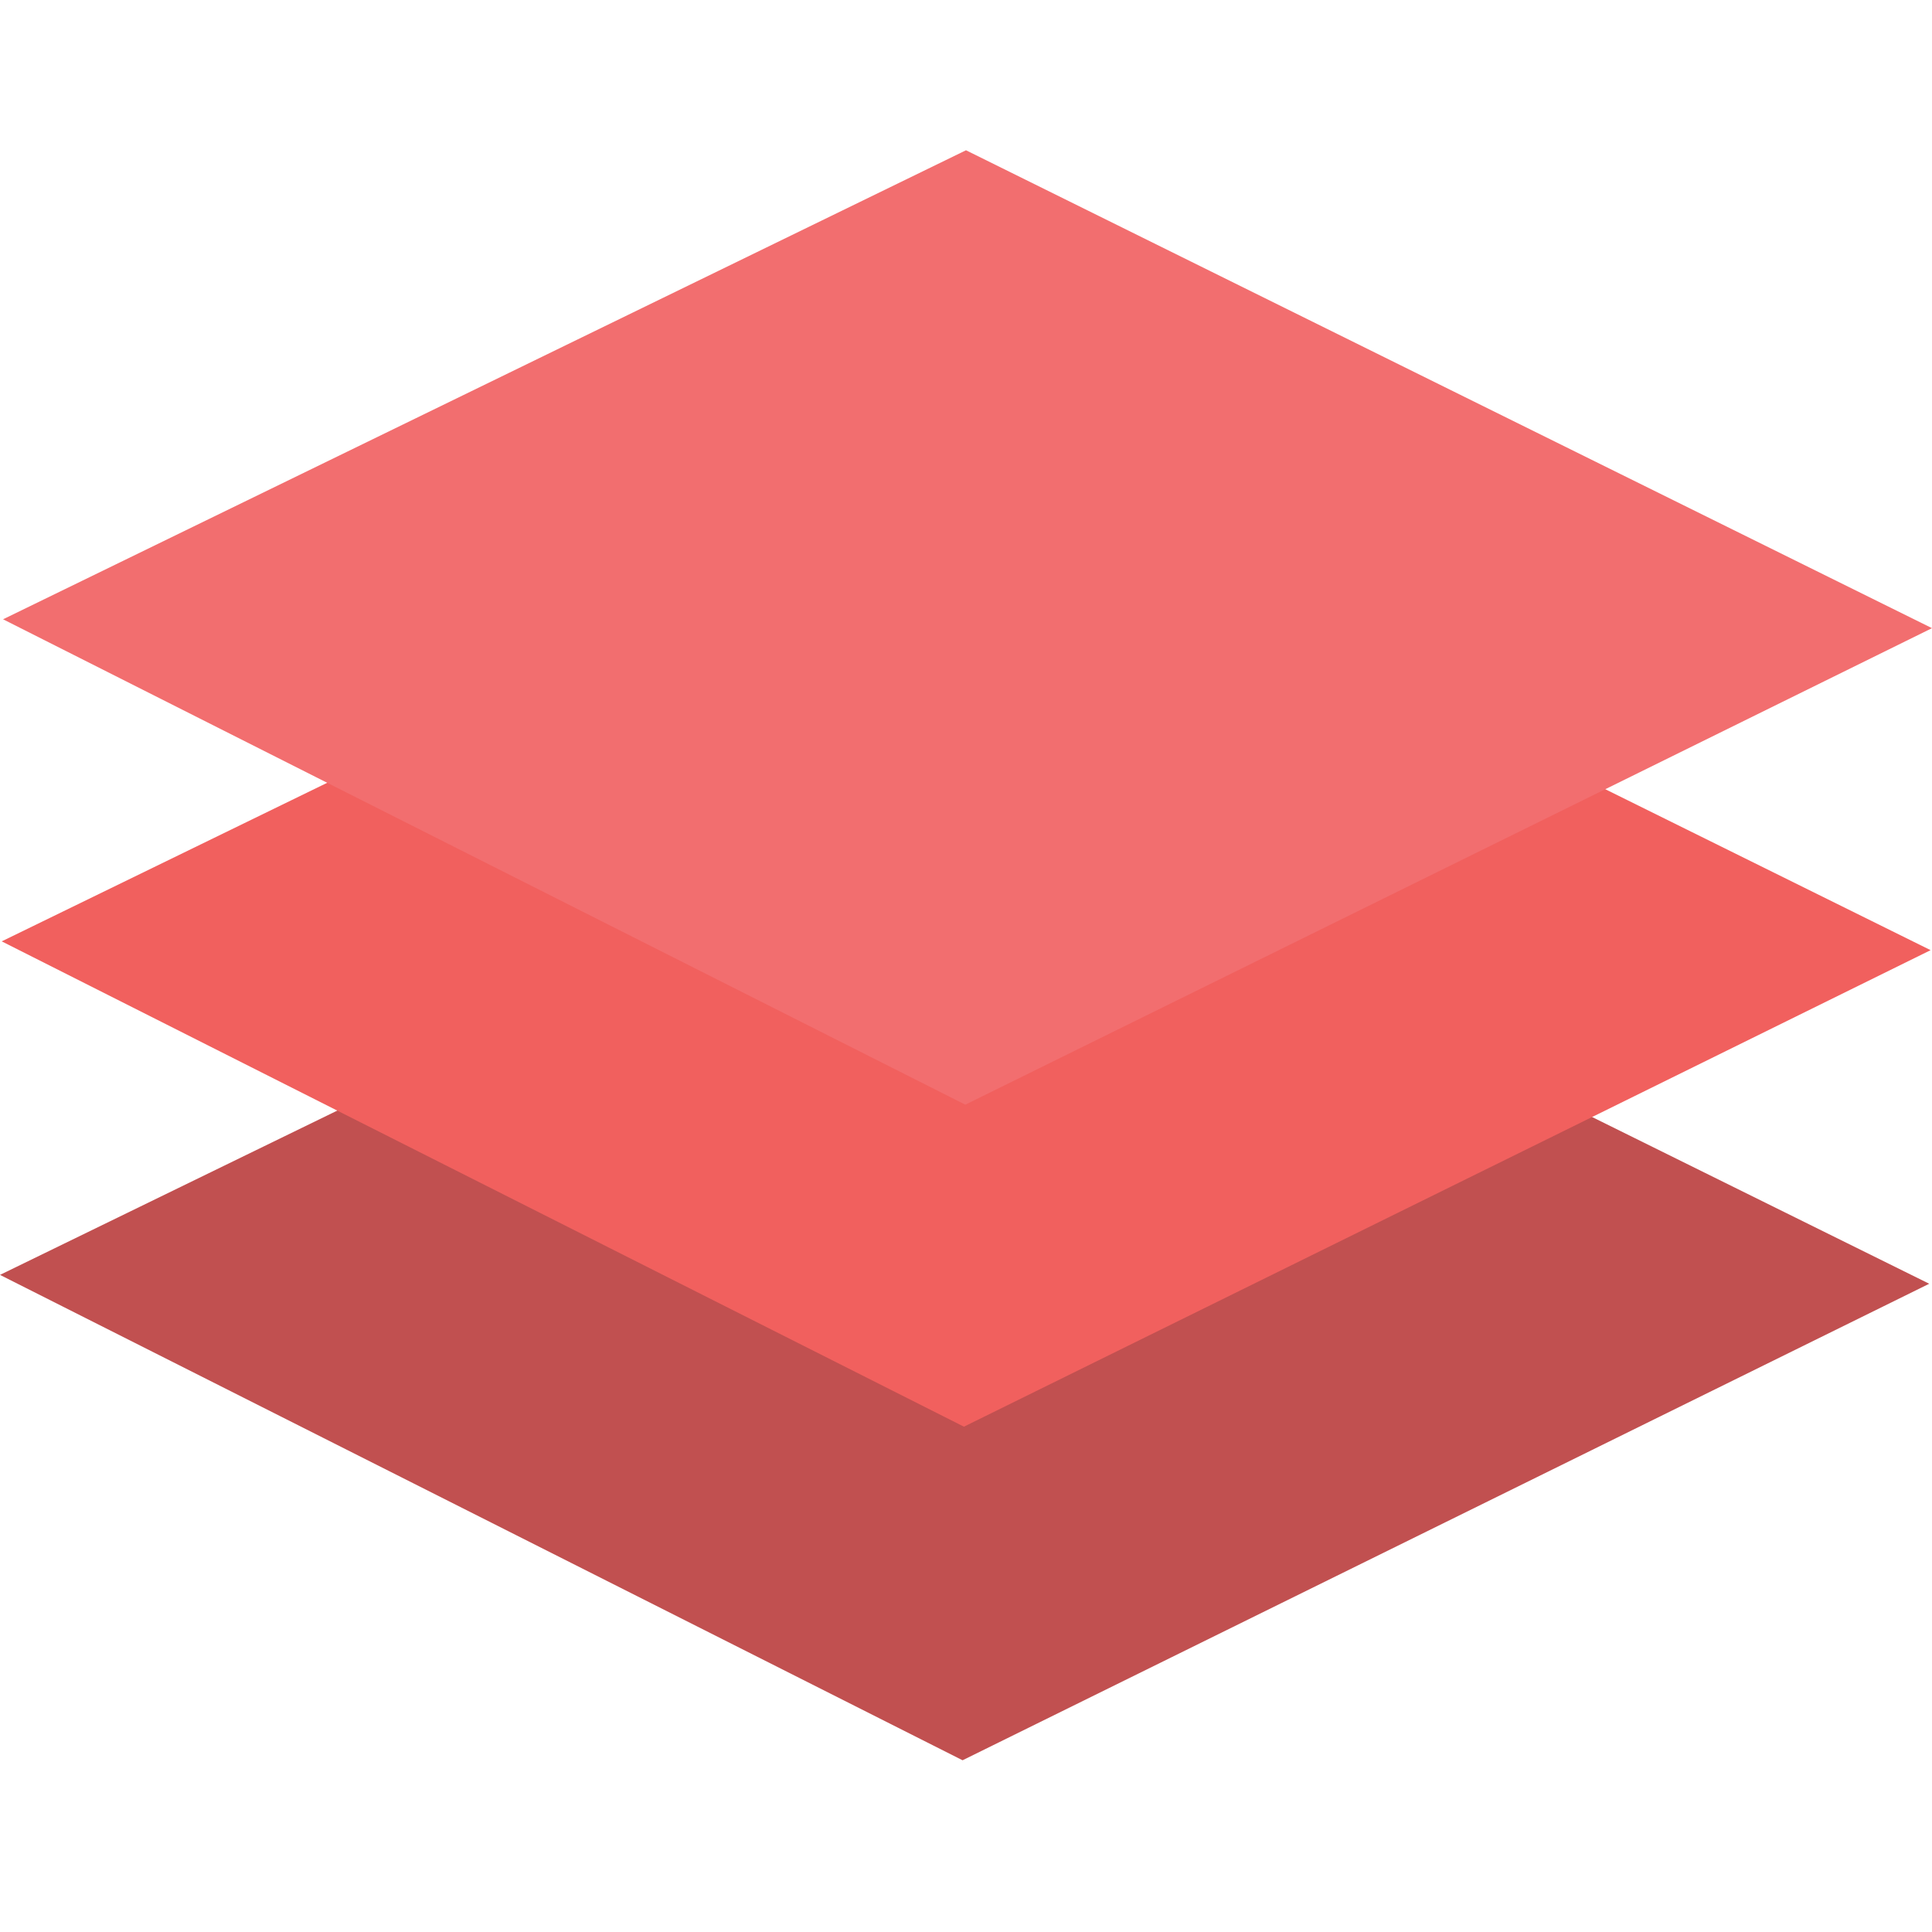 <?xml version="1.0" ?>
<svg xmlns="http://www.w3.org/2000/svg" viewBox="0 0 90 90">
	<g fill="none">
		<path fill="#C15050" d="M0 59.389 44.856 37.54l45.015 22.262L44.84 82"/>
		<path fill="#F1605E" d="M.08 43.852 44.935 22l45 22.262L44.903 66.46"/>
		<path fill="#F26E6F" d="M.143 28.849 45 7l45 22.262L44.968 51.46"/>
	</g>
</svg>
